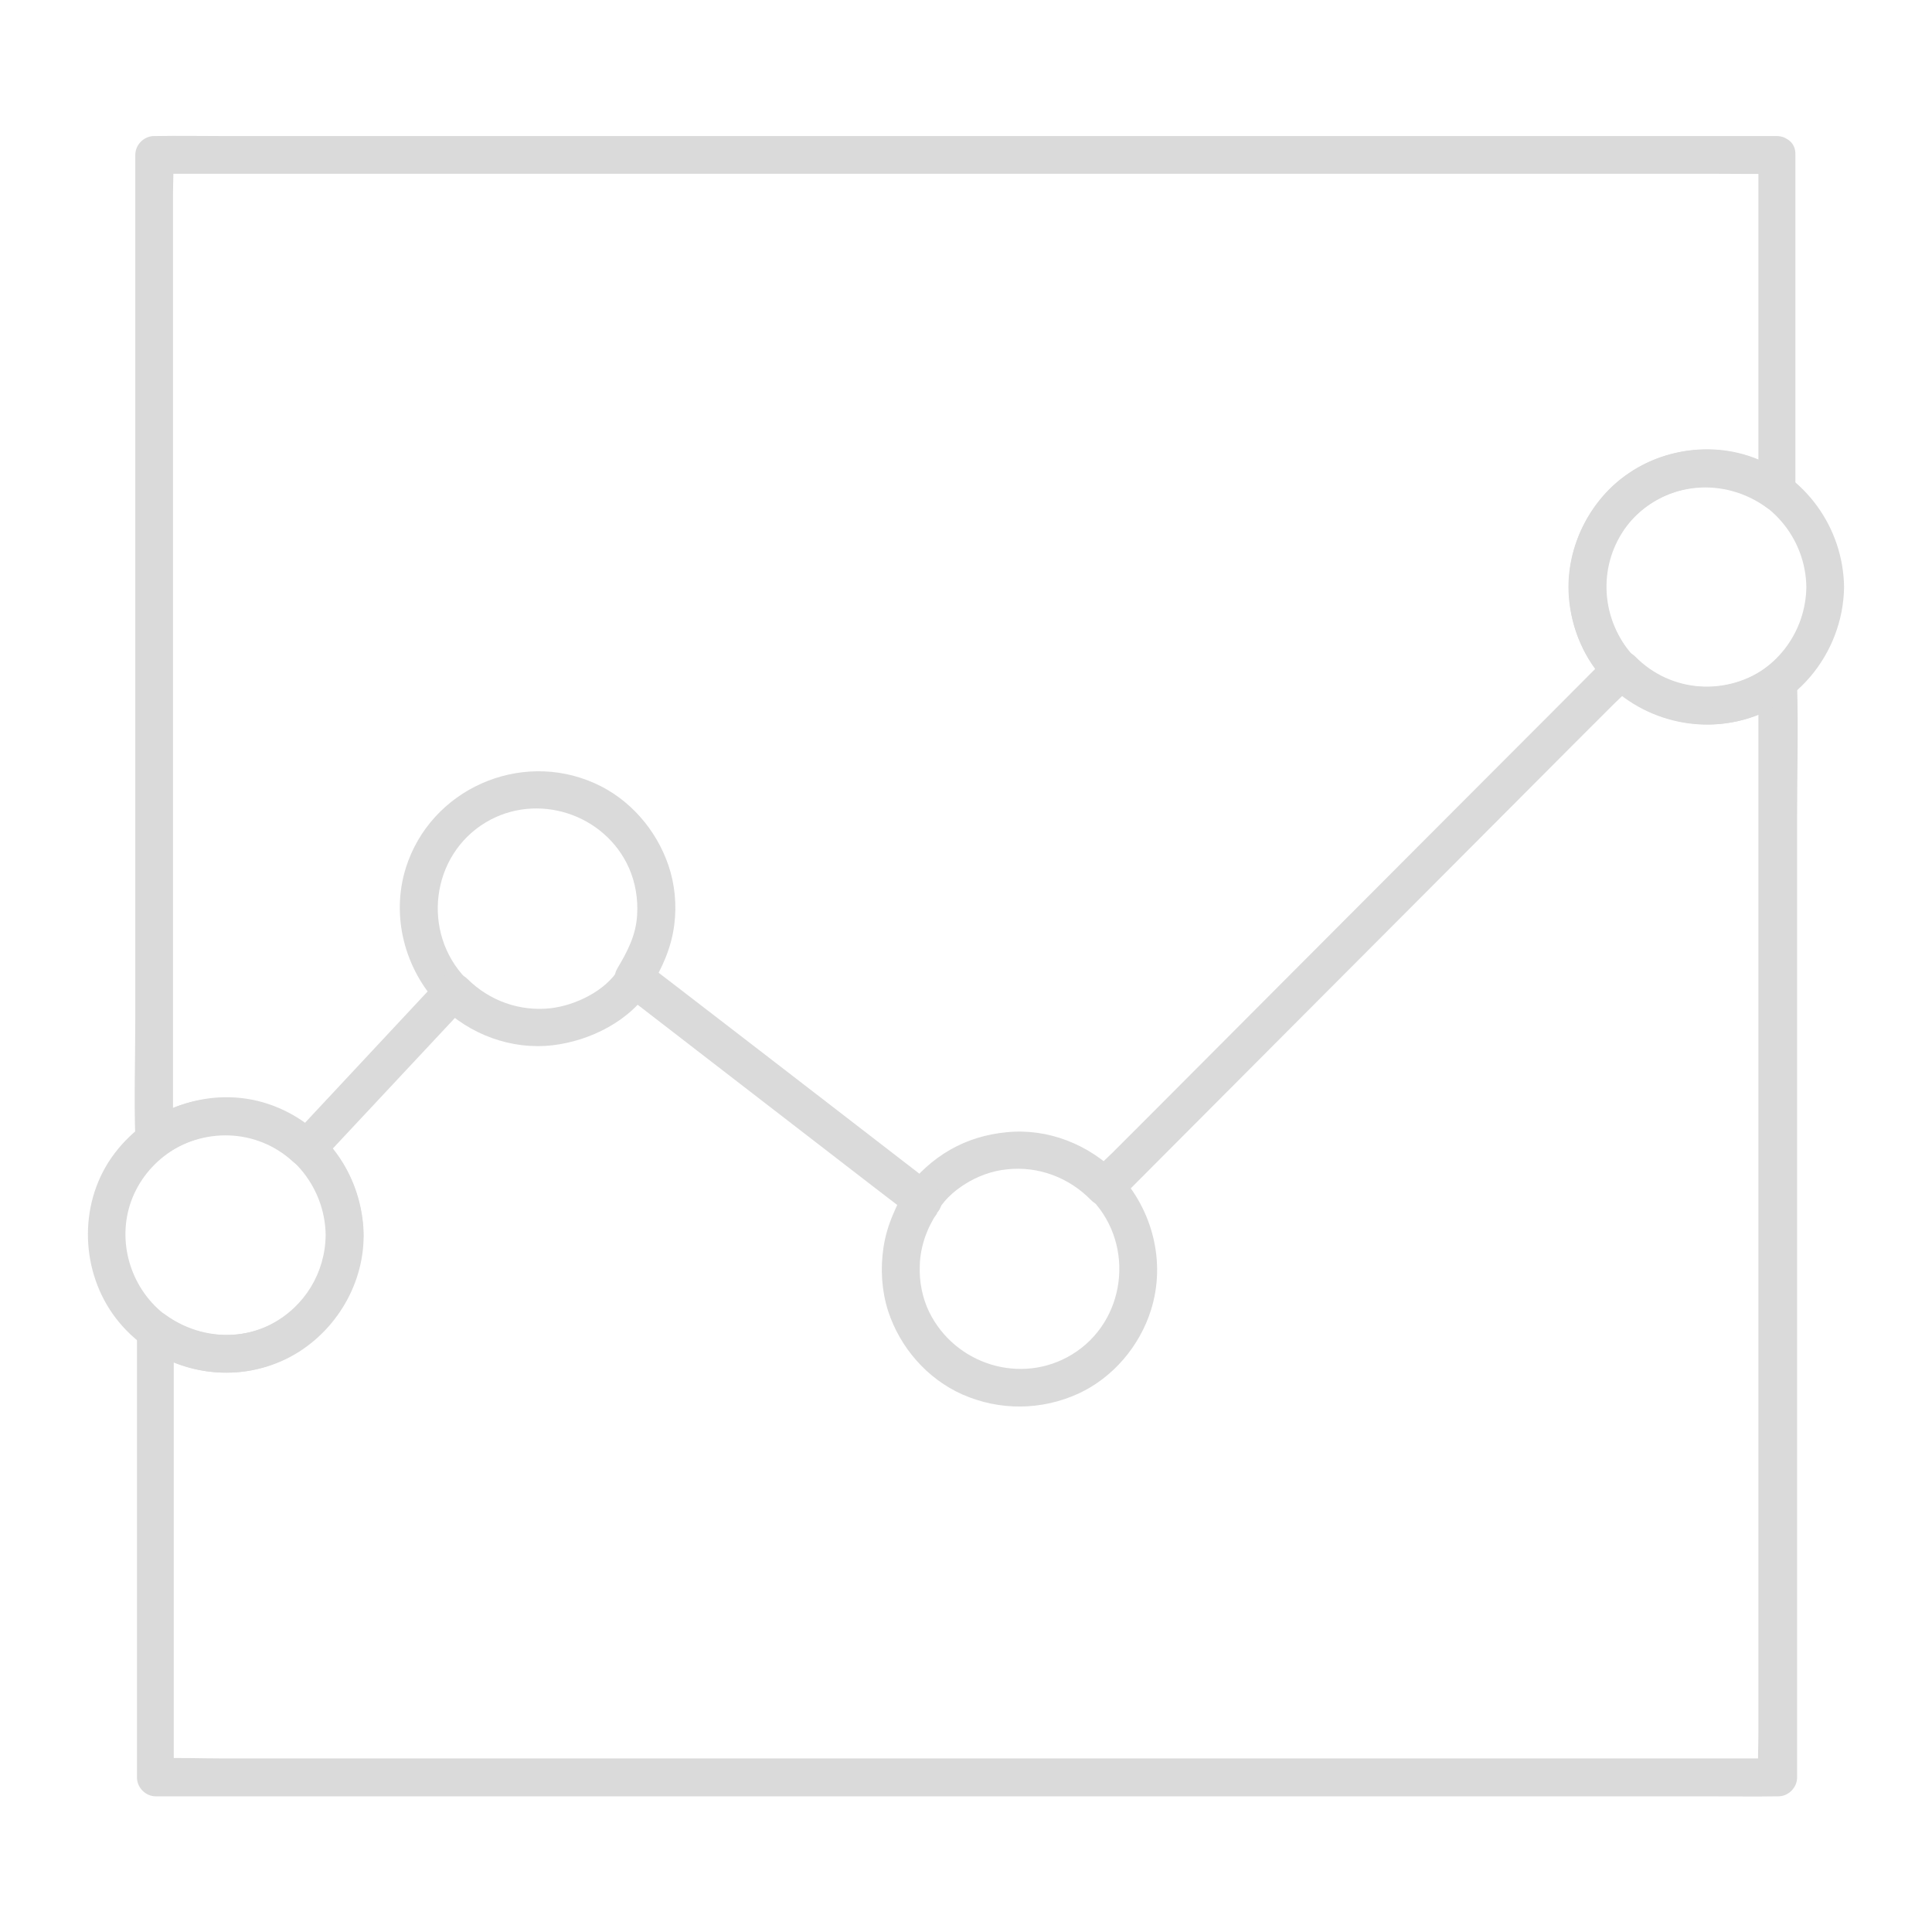 <svg width="84" height="84" viewBox="0 0 84 84" fill="none" xmlns="http://www.w3.org/2000/svg">
<path d="M76.453 6.727V21.377C76.863 21.14 77.273 20.902 77.683 20.672C75.756 19.269 73.065 19.171 71.039 20.434C69.185 21.591 68.045 23.74 68.209 25.938C68.316 27.366 68.906 28.67 69.882 29.712V28.555C69.136 29.302 68.398 30.048 67.651 30.795C65.863 32.583 64.075 34.379 62.286 36.168C60.137 38.325 57.98 40.483 55.83 42.64C53.96 44.518 52.09 46.389 50.219 48.267L48.374 50.113C48.087 50.4 47.75 50.679 47.488 50.999C47.48 51.015 47.463 51.023 47.447 51.04H48.603C47.357 49.76 45.56 49.047 43.772 49.227C42.902 49.309 42.066 49.555 41.311 49.99C40.934 50.203 40.581 50.466 40.261 50.753C40.113 50.884 39.966 51.032 39.834 51.179C39.769 51.253 39.703 51.335 39.638 51.409C39.613 51.442 39.326 51.77 39.49 51.606C39.818 51.565 40.154 51.524 40.482 51.475C39.071 50.384 37.652 49.293 36.241 48.202C34.002 46.471 31.762 44.748 29.523 43.017C29.006 42.623 28.489 42.221 27.973 41.828C28.071 42.205 28.169 42.574 28.268 42.952C28.793 42.074 29.187 41.229 29.318 40.195C29.425 39.342 29.343 38.448 29.064 37.628C28.53 36.061 27.366 34.724 25.848 34.051C22.591 32.599 18.72 34.322 17.645 37.734C16.989 39.834 17.596 42.139 19.105 43.715V42.558C17.251 44.543 15.405 46.52 13.552 48.505C13.281 48.792 13.018 49.079 12.748 49.367H13.904C11.812 47.447 8.613 47.168 6.292 48.85C6.702 49.088 7.112 49.325 7.522 49.555V8.474C7.522 7.924 7.563 7.358 7.522 6.809V6.735L6.702 7.555H74.378C75.288 7.555 76.207 7.572 77.118 7.555H77.241C78.299 7.555 78.299 5.915 77.241 5.915H9.565C8.654 5.915 7.736 5.898 6.825 5.915H6.702C6.259 5.915 5.882 6.292 5.882 6.735V44.289C5.882 46.011 5.824 47.751 5.882 49.473V49.547C5.882 50.121 6.595 50.63 7.112 50.252C8.827 49.005 11.156 49.055 12.739 50.507C13.059 50.802 13.584 50.843 13.896 50.507C15.75 48.522 17.596 46.545 19.45 44.559C19.72 44.272 19.983 43.985 20.253 43.698C20.557 43.37 20.573 42.87 20.253 42.541C18.326 40.54 18.728 37.185 21.131 35.749C23.354 34.429 26.299 35.38 27.349 37.743C27.628 38.383 27.743 39.08 27.702 39.769C27.653 40.663 27.284 41.36 26.841 42.107C26.595 42.525 26.783 42.96 27.136 43.23C28.547 44.322 29.966 45.413 31.377 46.504C33.616 48.234 35.856 49.957 38.095 51.688C38.612 52.082 39.129 52.484 39.646 52.877C39.933 53.099 40.409 52.984 40.638 52.746C40.852 52.533 41.016 52.27 41.229 52.057C41.45 51.836 41.696 51.647 41.967 51.475C42.508 51.138 43.124 50.909 43.764 50.843C45.142 50.687 46.479 51.196 47.439 52.18C47.75 52.5 48.292 52.492 48.595 52.18C49.342 51.434 50.08 50.687 50.827 49.941C52.615 48.152 54.403 46.356 56.191 44.568C58.341 42.41 60.498 40.253 62.647 38.095C64.517 36.217 66.388 34.346 68.258 32.468C69.169 31.558 70.112 30.68 70.982 29.736C70.99 29.72 71.006 29.712 71.023 29.695C71.343 29.375 71.326 28.859 71.023 28.539C69.497 26.923 69.398 24.314 70.9 22.641C72.45 20.926 74.977 20.729 76.83 22.083C77.347 22.46 78.061 21.952 78.061 21.377V6.727C78.094 5.677 76.453 5.668 76.453 6.727Z" fill="#DADADA"/>
<path d="M76.453 29.679V75.329C76.453 75.944 76.412 76.576 76.453 77.191V77.273L77.273 76.453H9.598C8.687 76.453 7.768 76.412 6.858 76.453H6.735L7.555 77.273V57.856C7.145 58.094 6.735 58.332 6.325 58.562C8.269 59.965 10.984 60.063 13.01 58.767C14.897 57.561 16.029 55.338 15.775 53.099C15.611 51.663 14.979 50.351 13.937 49.35V50.506C15.791 48.529 17.637 46.544 19.491 44.567C19.761 44.28 20.024 43.993 20.294 43.706H19.138C20.418 44.977 22.23 45.658 24.035 45.445C25.651 45.256 27.431 44.379 28.301 42.935C27.923 43.033 27.554 43.132 27.177 43.23C28.588 44.321 30.007 45.412 31.418 46.503C33.657 48.234 35.897 49.957 38.145 51.688C38.661 52.081 39.178 52.483 39.695 52.877C39.638 52.451 39.588 52.016 39.531 51.589C39.219 51.901 39.006 52.385 38.834 52.787C38.629 53.263 38.481 53.755 38.407 54.272C38.276 55.182 38.333 56.117 38.612 56.995C39.129 58.587 40.31 59.948 41.844 60.629C43.468 61.343 45.281 61.326 46.897 60.588C48.398 59.891 49.555 58.521 50.047 56.946C50.695 54.87 50.113 52.606 48.645 51.031V52.188C49.391 51.442 50.129 50.695 50.876 49.949C52.664 48.152 54.452 46.364 56.241 44.567C58.39 42.41 60.547 40.252 62.697 38.095C64.567 36.217 66.437 34.346 68.307 32.468L70.153 30.622C70.44 30.335 70.776 30.056 71.039 29.736C71.047 29.72 71.064 29.712 71.08 29.695H69.923C71.982 31.779 75.329 32.115 77.725 30.384C78.085 30.122 78.258 29.671 78.02 29.26C77.815 28.908 77.257 28.703 76.896 28.965C75.091 30.277 72.663 30.138 71.088 28.538C70.776 28.227 70.243 28.227 69.932 28.538C69.185 29.285 68.447 30.031 67.7 30.778C65.912 32.574 64.124 34.363 62.336 36.159C60.186 38.317 58.029 40.474 55.88 42.631C54.009 44.51 52.139 46.38 50.269 48.259C49.358 49.169 48.415 50.047 47.545 50.99C47.537 51.007 47.521 51.015 47.504 51.031C47.184 51.351 47.201 51.868 47.504 52.188C49.358 54.181 48.948 57.463 46.61 58.89C44.404 60.235 41.516 59.333 40.392 57.028C40.097 56.413 39.966 55.724 39.99 55.043C39.998 54.592 40.089 54.157 40.236 53.739C40.302 53.558 40.376 53.386 40.466 53.214C40.507 53.14 40.548 53.058 40.589 52.984C40.614 52.935 40.852 52.623 40.712 52.762C41.122 52.352 40.958 51.786 40.548 51.474C39.137 50.383 37.718 49.292 36.307 48.201C34.068 46.471 31.828 44.748 29.58 43.017C29.064 42.623 28.547 42.221 28.03 41.828C27.677 41.557 27.111 41.778 26.906 42.123C26.332 43.083 25.011 43.714 23.937 43.837C22.591 43.985 21.279 43.509 20.327 42.566C20.024 42.262 19.474 42.238 19.171 42.566C17.317 44.543 15.471 46.528 13.617 48.505C13.347 48.792 13.084 49.079 12.813 49.366C12.518 49.686 12.485 50.211 12.813 50.523C14.446 52.09 14.708 54.764 13.182 56.511C11.64 58.291 9.081 58.529 7.186 57.159C6.669 56.782 5.955 57.29 5.955 57.865V77.281C5.955 77.724 6.333 78.102 6.776 78.102H74.451C75.362 78.102 76.281 78.118 77.191 78.102H77.314C77.757 78.102 78.135 77.724 78.135 77.281V35.552C78.135 33.633 78.192 31.697 78.135 29.769V29.687C78.094 28.629 76.453 28.62 76.453 29.679Z" fill="#DADADA"/>
<path d="M14.159 53.697C14.142 55.33 13.248 56.806 11.796 57.569C10.197 58.406 8.154 58.119 6.841 56.88C5.504 55.617 5.061 53.599 5.832 51.909C6.628 50.17 8.498 49.12 10.393 49.374C12.551 49.661 14.134 51.556 14.159 53.697C14.175 54.756 15.816 54.756 15.799 53.697C15.766 51.114 14.118 48.817 11.657 47.996C9.13 47.16 6.341 48.185 4.84 50.342C3.396 52.426 3.511 55.33 5.045 57.323C6.571 59.308 9.278 60.194 11.673 59.382C14.118 58.554 15.766 56.265 15.791 53.689C15.816 52.639 14.175 52.639 14.159 53.697ZM78.537 25.528C78.512 27.431 77.273 29.154 75.436 29.695C73.68 30.212 71.662 29.564 70.621 28.022C69.62 26.537 69.579 24.617 70.563 23.108C71.466 21.722 73.156 20.983 74.788 21.205C76.937 21.508 78.512 23.387 78.537 25.528C78.553 26.586 80.194 26.586 80.177 25.528C80.144 22.936 78.471 20.614 75.994 19.81C73.779 19.097 71.219 19.802 69.694 21.566C68.915 22.465 68.417 23.573 68.262 24.753C68.108 25.933 68.303 27.133 68.824 28.202C69.956 30.524 72.557 31.811 75.083 31.442C78.004 31.024 80.136 28.44 80.177 25.528C80.194 24.47 78.553 24.47 78.537 25.528Z" fill="#DADADA"/>
</svg>
